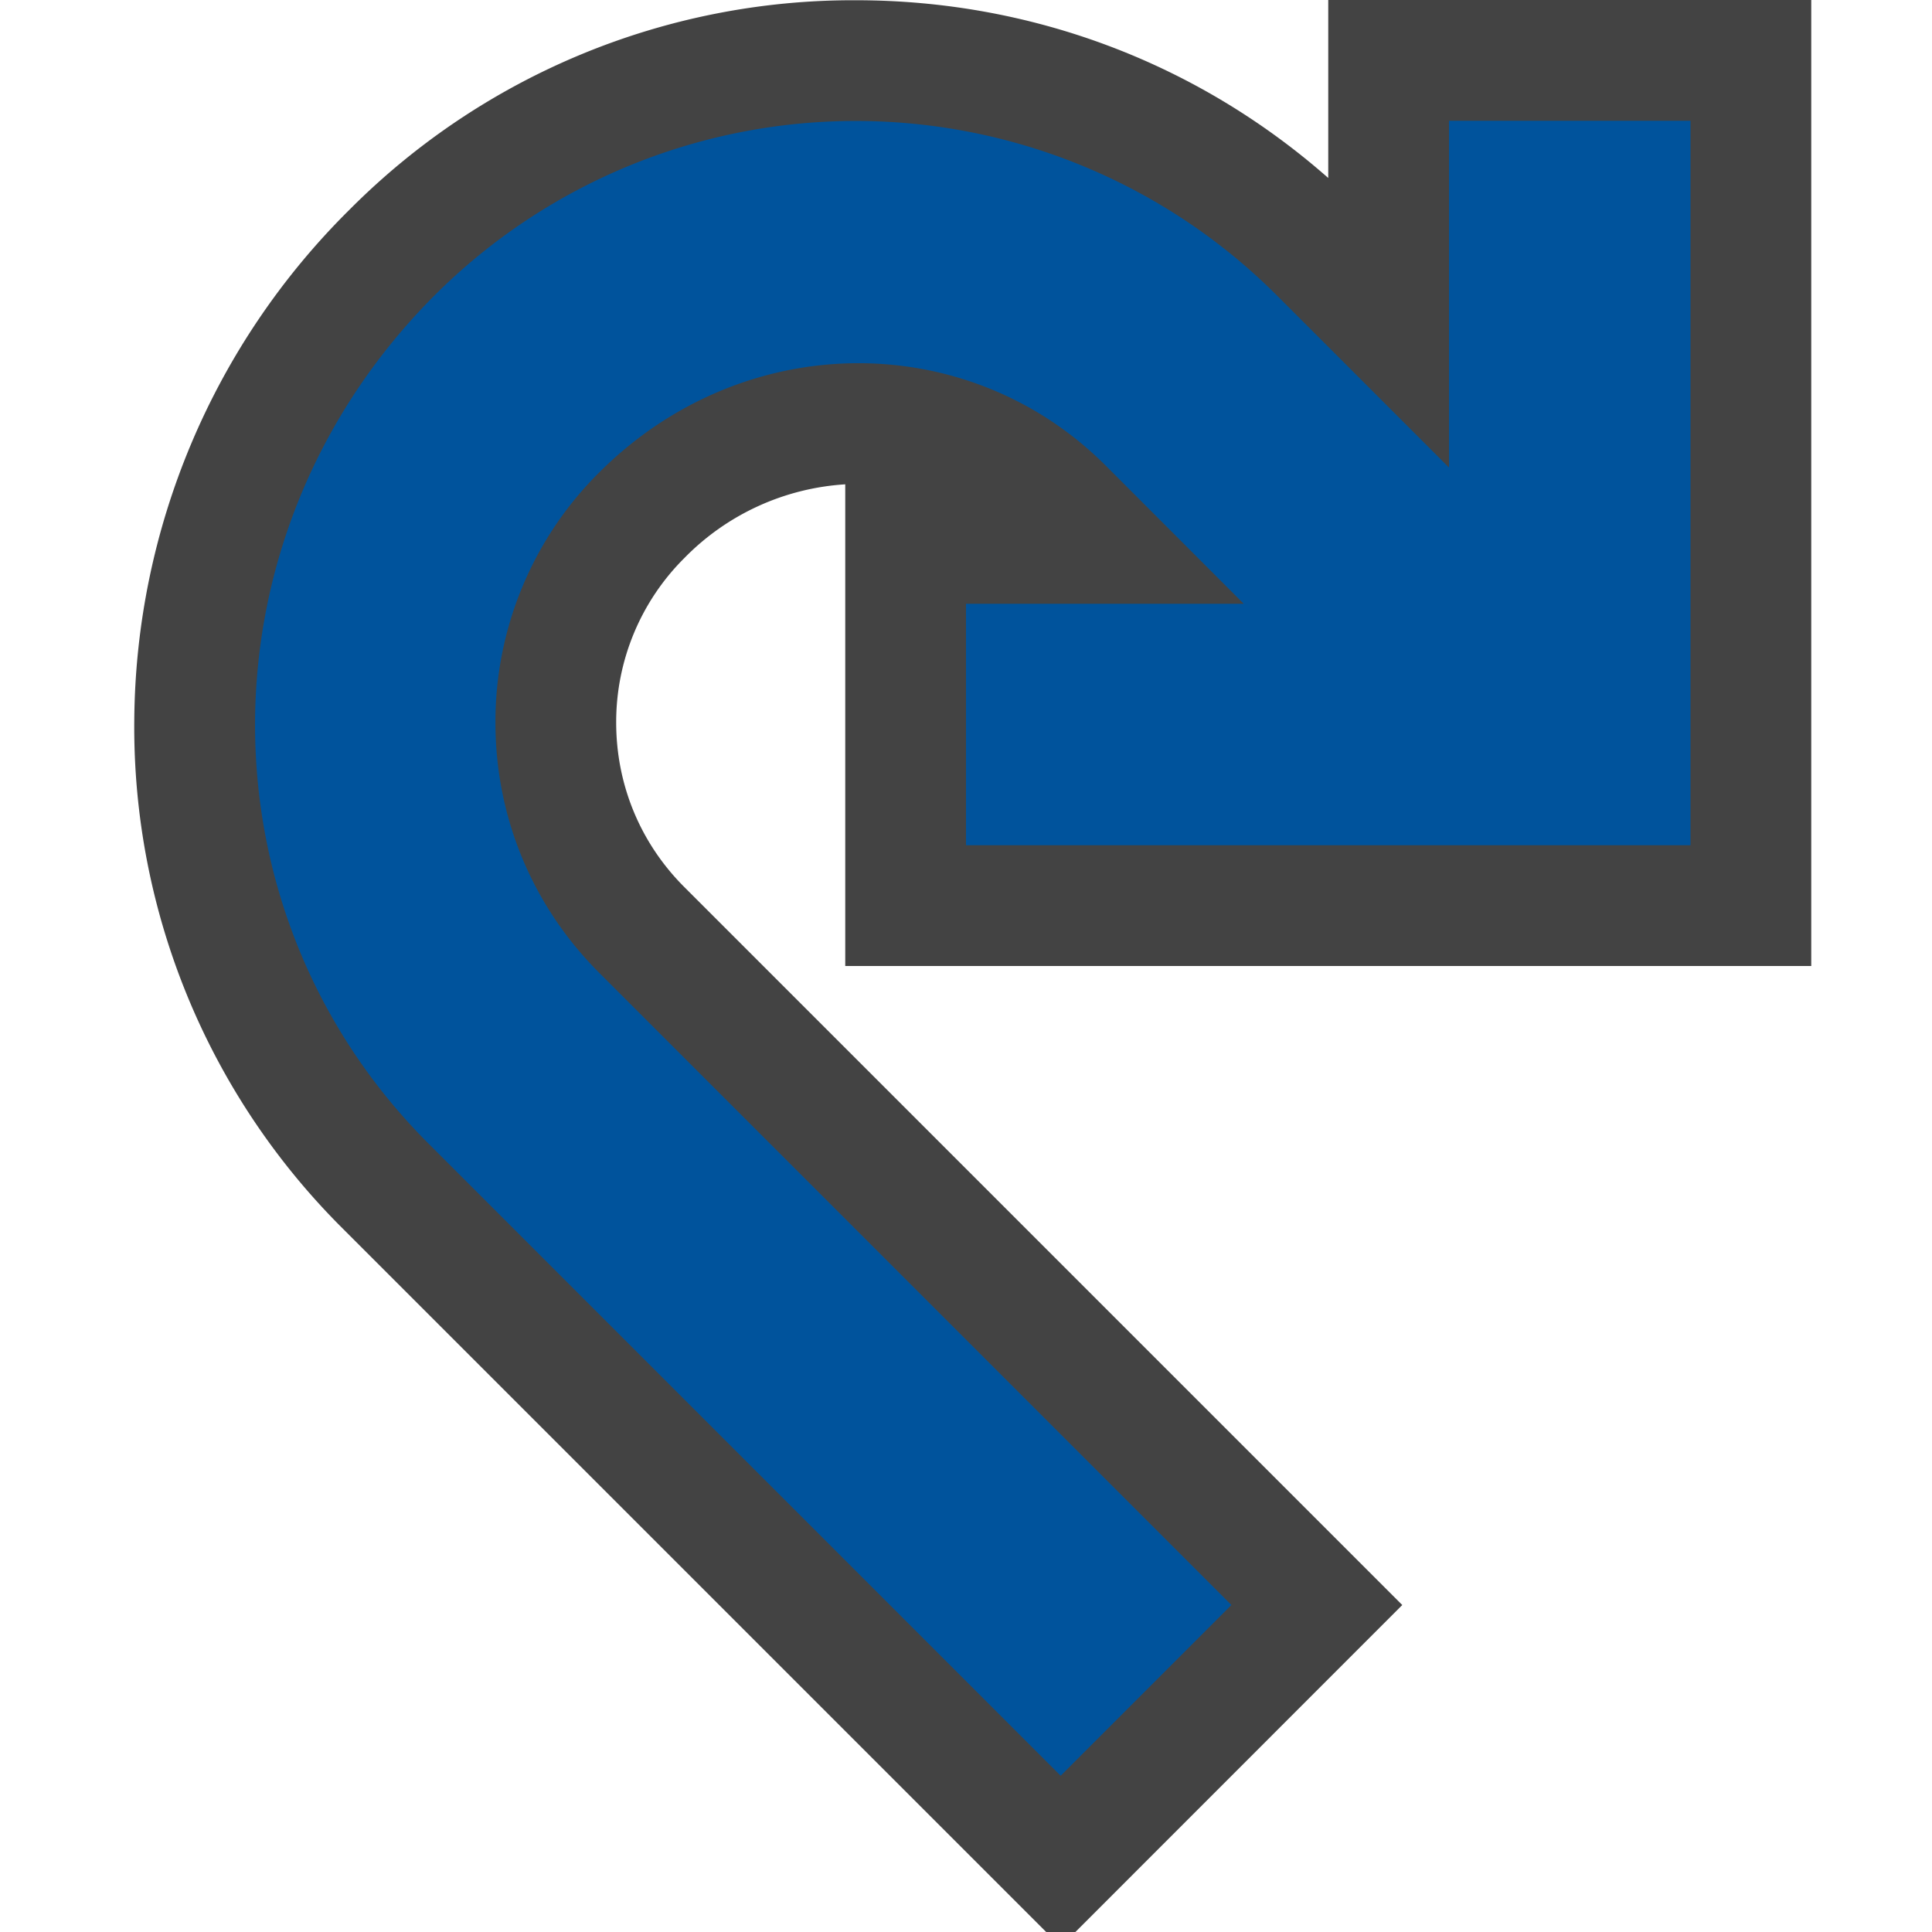 <svg xmlns="http://www.w3.org/2000/svg" viewBox="0 0 16 16"><style>.icon-canvas-transparent{opacity:0;fill:#434343}.icon-vs-out{fill:#434343}.icon-vs-action-blue{fill:#00539c}</style><path class="icon-canvas-transparent" d="M16 0v16H0V0h16z" id="canvas"/><path class="icon-vs-out" d="M2.895 1.736A5.883 5.883 0 0 1 7.087.002c1.457 0 2.832.52 3.913 1.472V0h4v8H7V4.011a2.041 2.041 0 0 0-1.332.61 1.915 1.915 0 0 0-.565 1.363c0 .515.2.999.565 1.363l5.945 5.945L8.906 16h-.242L2.84 10.176a5.857 5.857 0 0 1-1.728-4.204 6.01 6.01 0 0 1 1.783-4.236z" id="outline"/><g id="iconBg"><path class="icon-vs-action-blue" d="M3.602 2.443a4.933 4.933 0 0 1 6.969 0L12 3.872V1h2v6H8V5h2.3L9.158 3.857c-1.141-1.142-2.999-1.141-4.197.057a2.909 2.909 0 0 0-.858 2.07c0 .782.305 1.517.857 2.07l5.238 5.238-1.414 1.414-5.237-5.237c-1.922-1.922-1.922-5.048.055-7.026z"/></g></svg>